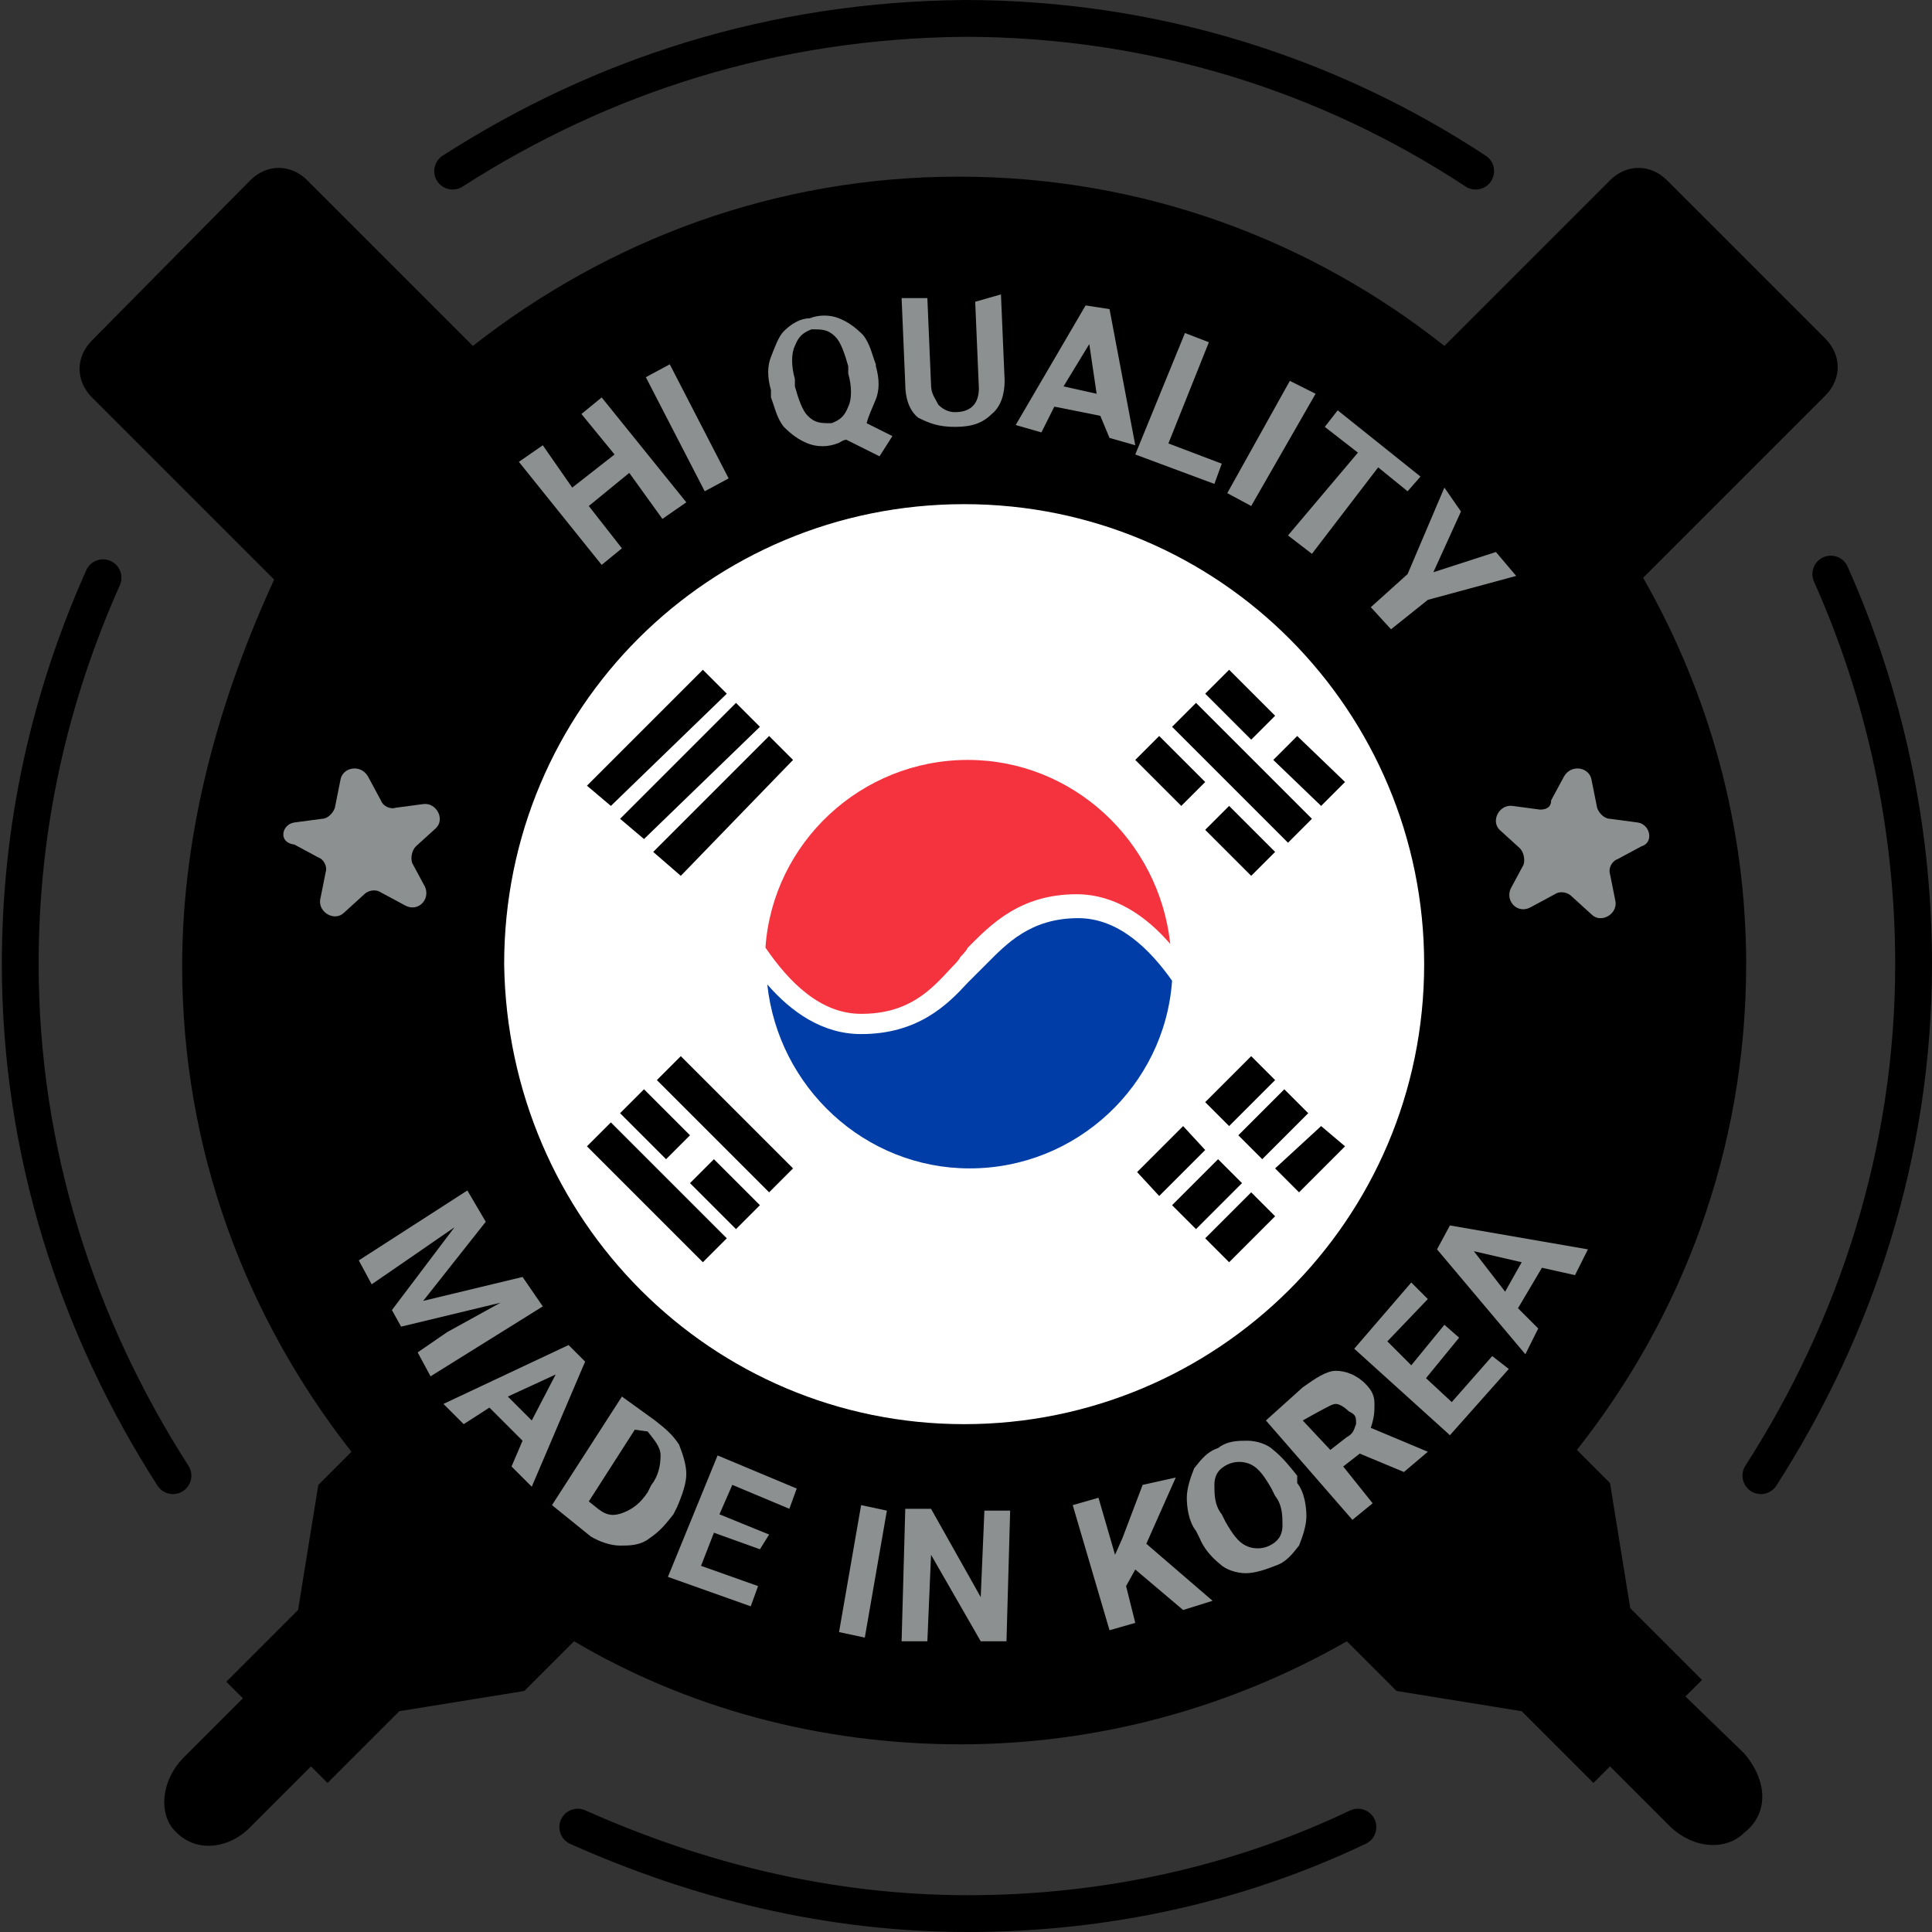 <?xml version="1.0" encoding="utf-8"?>
<!-- Generator: Adobe Illustrator 27.8.1, SVG Export Plug-In . SVG Version: 6.00 Build 0)  -->
<svg version="1.1" id="Слой_1" xmlns="http://www.w3.org/2000/svg" xmlns:xlink="http://www.w3.org/1999/xlink" x="0px" y="0px"
	 viewBox="0 0 105 105" style="enable-background:new 0 0 105 105;" xml:space="preserve">
<rect x="0" y="0" width="105" height="105" fill="#333333" stroke="none"/>
<style type="text/css">
	.st0{clip-path:url(#SVGID_00000175316103133008197670000015679314909252856236_);}
	.st1{fill:none;stroke:#000000;stroke-width:2;stroke-linecap:round;stroke-miterlimit:10;}
	.st2{fill:#8C9091;}
	.st3{fill:#FFFFFF;}
	.st4{fill:none;stroke:#FFFFFF;stroke-width:0.8;}
	.st5{fill:#F5333F;}
	.st6{fill:#003DA6;}
	.st7{fill:#005FAA;}
	.st8{fill:#E63329;}
	.st9{fill:#1D1D1B;}
	.st10{fill:#606060;}
</style>
<g>
	<defs>
		<rect id="SVGID_1_" y="0" width="105" height="105"/>
	</defs>
	<clipPath id="SVGID_00000158731536125372622390000013189981755247146429_">
		<use xlink:href="#SVGID_1_"  style="overflow:visible;"/>
	</clipPath>
	<g style="clip-path:url(#SVGID_00000158731536125372622390000013189981755247146429_);">
		<path d="M94.8,95.3l-3.2-3.1l0.9-0.9l-3.9-3.9l-1.1-6.8l-1.8-1.8c5.7-7.2,9.2-16.3,9.2-26.4c0-7.5-2-14.7-5.6-21l9.9-9.9
			c0.9-0.9,0.9-2.2,0-3.1l-8.6-8.6c-0.9-0.9-2.2-0.9-3.1,0l-9,9c-7.2-5.7-16.3-9.2-26.4-9.2c-9.9,0-19,3.4-26.4,9.2l-9-9
			c-0.9-0.9-2.2-0.9-3.1,0L5,18.5c-0.9,0.9-0.9,2.2,0,3.1l9.9,9.9c-2.9,6.3-5,13.5-5,21c0,9.9,3.4,19,9.2,26.4l-1.8,1.8l-1.1,6.8
			l-3.9,3.9l0.9,0.9l-3.2,3.2c-1.3,1.3-1.4,3.2-0.4,4.1c1.1,1.1,2.9,0.9,4.1-0.4l3.2-3.2l0.9,0.9l3.9-3.9l6.8-1.1l2.7-2.7
			c6.1,3.6,13.3,5.6,21,5.6c7.5,0,14.7-2,21-5.6l2.7,2.7l6.8,1.1l3.9,3.9l0.9-0.9l3.2,3.2c1.3,1.3,3.1,1.4,4.1,0.4
			C96.2,98.5,96,96.7,94.8,95.3z"/>
		<path class="st1" d="M95.7,80.2c5.2-8.1,8.3-17.6,8.3-27.8c0-7.5-1.6-14.7-4.5-21.2 M5.6,31.4c-2.9,6.5-4.5,13.5-4.5,21
			c0,10.2,3.1,19.7,8.3,27.8 M31.4,99.3c6.5,2.9,13.6,4.7,21.2,4.7c7.5,0,14.7-1.6,21.2-4.7 M80.2,9.3c-7.9-5.2-17.4-8.3-27.8-8.3
			C42,1.1,32.7,4.1,24.6,9.3"/>
		<path d="M63,56c0,0.5,0,0.9-0.2,1.3C62.8,56.9,63,56.5,63,56z M52.2,52.8c-1.1,1.4-2.9,2.3-4.7,2.3C49.4,55.1,51.3,54.2,52.2,52.8
			z M57.3,49.9c-2,0-3.8,0.9-4.8,2.5C53.5,50.8,55.5,49.9,57.3,49.9z M42.2,47.6c0,0.4-0.2,0.9-0.2,1.3C42,48.5,42,47.9,42.2,47.6z"
			/>
		<path class="st2" d="M37.3,27.3l-1.3,0.9l-1.8-2.5l-2.2,1.8l1.8,2.3l-1.1,0.9l-4.5-5.6l1.3-0.9l1.6,2.3l2.3-1.8l-1.8-2.2l1.1-0.9
			L37.3,27.3z"/>
		<path class="st2" d="M36.4,19.8l-1.3,0.7l3.2,6.2l1.3-0.7L36.4,19.8z"/>
		<path class="st2" d="M46.1,19.9c-0.2-0.7-0.4-1.3-0.7-1.6c-0.4-0.4-0.7-0.4-1.3-0.4c-0.5,0.2-0.7,0.4-0.9,0.9
			c-0.2,0.4-0.2,1.1,0,1.8V21c0.2,0.7,0.4,1.3,0.7,1.6c0.4,0.4,0.7,0.4,1.3,0.4c0.5-0.2,0.7-0.4,0.9-0.9c0.2-0.4,0.2-1.1,0-1.8V19.9
			z M47.6,19.9c0.2,0.7,0.2,1.3,0,1.8c-0.2,0.5-0.4,0.9-0.5,1.3l1.4,0.7l-0.7,1.1l-1.8-0.9c-0.2,0-0.4,0.2-0.5,0.2
			c-0.5,0.2-1.1,0.2-1.6,0c-0.5-0.2-0.9-0.5-1.3-0.9c-0.4-0.5-0.5-1.1-0.7-1.6v-0.4c-0.2-0.7-0.2-1.3,0-1.8c0.2-0.5,0.4-1.1,0.7-1.4
			c0.4-0.4,0.9-0.7,1.4-0.7c0.5-0.2,1.1-0.2,1.6,0c0.5,0.2,0.9,0.5,1.3,0.9c0.4,0.5,0.5,1.1,0.7,1.6V19.9z"/>
		<path class="st2" d="M54.4,16l0.2,4.7c0,0.7-0.2,1.4-0.7,1.8c-0.5,0.5-1.1,0.7-2,0.7s-1.4-0.2-2-0.5c-0.5-0.4-0.7-1.1-0.7-1.8
			L49,16.2h1.4l0.2,4.7c0,0.5,0.2,0.7,0.4,1.1c0.2,0.2,0.5,0.4,0.9,0.4c0.9,0,1.3-0.5,1.3-1.3l-0.2-4.7L54.4,16z"/>
		<path class="st2" d="M57.8,21l1.8,0.4l-0.4-2.7L57.8,21z M59.8,22.6l-2.5-0.5l-0.7,1.4l-1.4-0.4l3.8-6.5l1.3,0.2l1.4,7.4l-1.4-0.4
			L59.8,22.6z"/>
		<path class="st2" d="M63.5,24.1l2.9,1.1l-0.4,1.1l-4.3-1.6l2.7-6.6l1.3,0.5L63.5,24.1z"/>
		<path class="st2" d="M68,27.5l-1.3-0.7l3.4-6.1l1.4,0.7L68,27.5z"/>
		<path class="st2" d="M76.5,26.7l-1.6-1.3l-3.6,4.7L70,29.1l3.8-4.5L72,23.2l0.7-0.9l4.5,3.6L76.5,26.7z"/>
		<path class="st2" d="M77.9,31.1l3.4-1.1l1.1,1.3l-4.8,1.3l-2,1.6L74.5,33l2-1.8l2-4.7l0.9,1.3L77.9,31.1z"/>
		<path class="st2" d="M26.4,66.4L23,70.7l5.4-1.3l1.1,1.6l-6.1,3.8l-0.7-1.3l1.6-1.1l2.9-1.6l-5.4,1.3l-0.5-0.9l3.4-4.5l-2.9,2
			l-1.6,1.1l-0.7-1.3l5.9-3.8L26.4,66.4z"/>
		<path class="st2" d="M27.6,75.9l1.3,1.3l1.3-2.5L27.6,75.9z M28.4,78.3l-1.8-1.8l-1.4,0.9l-1.1-1.1l6.8-3.2l0.9,0.9l-2.9,6.8
			l-1.1-1.1L28.4,78.3z"/>
		<path class="st2" d="M34.5,77.7l-2.5,3.9l0.5,0.4c0.5,0.4,0.9,0.4,1.4,0.2c0.5-0.2,0.9-0.5,1.3-1.1l0.2-0.4
			c0.4-0.5,0.5-1.1,0.5-1.6c0-0.5-0.4-0.9-0.7-1.3L34.5,77.7z M30,81.8l3.8-5.9l1.8,1.3c0.5,0.4,0.9,0.7,1.3,1.3
			c0.2,0.5,0.4,1.1,0.4,1.6c0,0.5-0.2,1.1-0.5,1.8l-0.2,0.4c-0.4,0.5-0.7,0.9-1.3,1.3c-0.5,0.4-1.1,0.4-1.6,0.4
			c-0.5,0-1.1-0.2-1.6-0.5L30,81.8z"/>
		<path class="st2" d="M41.3,84.2l-2.5-0.9l-0.7,1.8l3.1,1.1l-0.4,1.1l-4.5-1.6l2.7-6.6l4.3,1.8l-0.4,1.1l-3.1-1.3l-0.7,1.6l2.7,1.1
			L41.3,84.2z"/>
		<path class="st2" d="M46.8,81.8l-1.2,6.9l1.4,0.3l1.2-6.9L46.8,81.8z"/>
		<path class="st2" d="M54.7,89.2h-1.4l-2.7-4.7l-0.2,4.7H49l0.2-7.2h1.4l2.7,4.8l0.2-4.7h1.4L54.7,89.2z"/>
		<path class="st2" d="M61.7,85.3l-0.5,0.9l0.5,2l-1.4,0.4l-2-6.8l1.4-0.4l0.9,3.1l0.4-0.9l1.1-2.9l1.8-0.4l-1.6,3.6l3.6,3.1
			l-1.6,0.5L61.7,85.3z"/>
		<path class="st2" d="M69.1,80.9c-0.4-0.7-0.7-1.1-1.1-1.3c-0.4-0.2-0.9-0.2-1.3,0c-0.4,0.2-0.7,0.5-0.7,1.1c0,0.5,0,1.1,0.4,1.6
			l0.2,0.4c0.4,0.7,0.7,1.1,1.1,1.3c0.4,0.2,0.9,0.2,1.3,0c0.4-0.2,0.7-0.5,0.7-1.1c0-0.5,0-1.1-0.4-1.6L69.1,80.9z M70.5,80.6
			c0.4,0.5,0.5,1.3,0.5,1.8c0,0.5-0.2,1.1-0.4,1.6c-0.4,0.5-0.7,0.9-1.3,1.1c-0.5,0.2-1.1,0.4-1.6,0.4s-1.1-0.2-1.4-0.5
			c-0.5-0.4-0.9-0.9-1.1-1.4l-0.2-0.4c-0.4-0.5-0.5-1.3-0.5-1.8s0.2-1.1,0.4-1.6c0.4-0.5,0.7-0.9,1.3-1.1c0.5-0.4,1.1-0.4,1.6-0.4
			s1.1,0.2,1.4,0.5c0.5,0.4,0.9,0.9,1.3,1.4V80.6z"/>
		<path class="st2" d="M72.3,78.8l0.9-0.7c0.4-0.2,0.4-0.5,0.5-0.7c0-0.4,0-0.5-0.4-0.7c-0.2-0.2-0.5-0.4-0.7-0.4s-0.5,0.2-0.9,0.4
			l-0.9,0.5L72.3,78.8z M73.9,79l-0.9,0.7l1.6,2l-1.1,0.9l-4.7-5.4l2-1.8c0.7-0.5,1.3-0.9,1.8-0.9c0.5,0,1.1,0.2,1.6,0.7
			c0.4,0.4,0.5,0.7,0.5,1.1c0,0.4,0,0.7-0.2,1.3l3.1,1.3l-1.3,1.1L73.9,79z"/>
		<path class="st2" d="M79.3,72.7l-1.8,2.2l1.4,1.3l2.2-2.5l0.9,0.7l-3.2,3.6l-5.2-4.7l3.1-3.6l0.9,0.9l-2.2,2.3l1.3,1.3l1.8-2.2
			L79.3,72.7z"/>
		<path class="st2" d="M81.8,70.2l0.9-1.6L80.1,68L81.8,70.2z M83.8,68.9l-1.3,2.2l1.1,1.1l-0.7,1.4l-4.8-5.7l0.7-1.3l7.5,1.3
			l-0.7,1.4L83.8,68.9z"/>
		<path class="st3" d="M52.4,76.8c13.5,0,24.4-10.9,24.4-24.4C76.8,38.9,65.9,28,52.4,28C38.9,28,28,38.9,28,52.4
			C28.2,65.9,38.9,76.8,52.4,76.8z"/>
		<path class="st4" d="M52.4,77C65.9,77,77,66.1,77,52.4c0-13.5-10.9-24.6-24.6-24.6c-13.6,0-24.6,10.9-24.6,24.6
			C28,66.1,38.9,77,52.4,77z"/>
		<path d="M41.8,64.8l1.3-1.3L37,57.4l-1.3,1.3L41.8,64.8z M37.5,61.7L35,59.2l-1.3,1.3l2.5,2.5L37.5,61.7z M39.5,67.3L33.2,61
			l-1.3,1.3l6.3,6.3L39.5,67.3z M40,66.8l1.3-1.3L38.8,63l-1.3,1.3L40,66.8z M71.8,43.8l1.3-1.3L70.5,40l-1.3,1.3L71.8,43.8z M63,40
			l-1.3,1.3l2.5,2.5l1.3-1.3L63,40z M66.8,43.8l-1.3,1.3l2.5,2.5l1.3-1.3L66.8,43.8z M65.5,37.7l2.5,2.5l1.3-1.3l-2.5-2.5L65.5,37.7
			z M63.7,39.5l6.3,6.3l1.3-1.3L65,38.2L63.7,39.5z M37,47.6l6.1-6.3L41.8,40l-6.3,6.3L37,47.6z M35,45.6l6.3-6.1L40,38.2l-6.3,6.3
			L35,45.6z M33.2,43.8l6.3-6.1l-1.3-1.3l-6.3,6.3L33.2,43.8z M64.3,61.2l-2.5,2.5L63,65l2.5-2.5L64.3,61.2z M66.2,63l-2.5,2.5
			l1.3,1.3l2.5-2.5L66.2,63z M68,64.8l-2.5,2.5l1.3,1.3l2.5-2.5L68,64.8z M66.8,61.2l2.5-2.5L68,57.4l-2.5,2.5L66.8,61.2z
			 M71.1,60.5l-1.3-1.3l-2.5,2.5l1.3,1.3L71.1,60.5z M69.3,63.5l1.3,1.3l2.5-2.5l-1.3-1.1L69.3,63.5z"/>
	</g>
</g>
<g>
	<path class="st5" d="M46.8,55.1c2.6,0,3.8-1.3,4.9-2.5c0.2-0.2,0.4-0.4,0.5-0.6c0.1-0.1,0.3-0.3,0.4-0.5c1.2-1.2,2.8-2.9,5.9-2.9
		c2.1,0,3.8,1.2,5.1,2.7c-0.6-5.6-5.3-10-11-10c-5.8,0-10.6,4.5-11,10.2C42.9,53.4,44.6,55.1,46.8,55.1z"/>
	<path class="st6" d="M58.6,49.9c-2.6,0-3.9,1.4-5,2.5c-0.2,0.2-0.3,0.3-0.5,0.5c-0.2,0.2-0.3,0.3-0.5,0.5c-1.1,1.2-2.7,2.8-5.8,2.8
		c-2.1,0-3.8-1.2-5.1-2.7c0.6,5.6,5.3,10,11,10c5.8,0,10.6-4.5,11-10.2C62.5,51.6,60.8,49.9,58.6,49.9z"/>
</g>
<path class="st2" d="M16,44.7l1.5-0.2c0.3,0,0.6-0.3,0.7-0.6l0.3-1.5c0.1-0.7,1.1-0.9,1.5-0.2l0.7,1.3c0.1,0.3,0.5,0.5,0.8,0.4
	l1.5-0.2c0.7-0.1,1.2,0.8,0.7,1.3l-1.1,1c-0.2,0.2-0.3,0.6-0.2,0.9l0.7,1.3c0.3,0.7-0.4,1.4-1.1,1l-1.3-0.7
	c-0.3-0.2-0.7-0.1-0.9,0.1l-1.1,1c-0.5,0.5-1.4,0-1.3-0.7l0.3-1.5c0.1-0.3-0.1-0.7-0.4-0.8l-1.3-0.7C15.1,45.8,15.3,44.8,16,44.7z"
	/>
<path class="st2" d="M89,44.7l-1.5-0.2c-0.3,0-0.6-0.3-0.7-0.6l-0.3-1.5c-0.1-0.7-1.1-0.9-1.5-0.2l-0.7,1.3C84.3,43.9,84,44,83.7,44
	l-1.5-0.2c-0.7-0.1-1.2,0.8-0.7,1.3l1.1,1c0.2,0.2,0.3,0.6,0.2,0.9l-0.7,1.3c-0.3,0.7,0.4,1.4,1.1,1l1.3-0.7
	c0.3-0.2,0.7-0.1,0.9,0.1l1.1,1c0.5,0.5,1.4,0,1.3-0.7l-0.3-1.5c-0.1-0.3,0.1-0.7,0.4-0.8l1.3-0.7C89.9,45.8,89.7,44.8,89,44.7z"/>
<g>
	<path class="st7" d="M-55.7,54c-1.7-1.7-4.8-1.2-6.1,0.8c-1.2,2-4.4,2.5-6.1,0.8c-1.4-1.3-1.5-3.1-1.3-4.3
		c-0.5,1.1-0.8,2.2-0.8,3.5c0,4.5,3.7,8.2,8.2,8.2c3.3,0,6.1-1.9,7.4-4.7C-54.3,57.1-54.4,55.4-55.7,54"/>
	<path class="st8" d="M-61.8,46.7c-3.3,0-6.1,1.9-7.4,4.7c0,0.3-0.1,0.6-0.1,0.9c0,1.1,0.3,2.4,1.4,3.4c0.7,0.7,1.6,1,2.6,1
		c0,0,0,0,0,0c0,0,0,0,0,0c1.3,0,2.6-0.6,3.3-1.7c0,0,0-0.1,0.1-0.1c0,0,0-0.1,0.1-0.1c0.7-1.2,2.1-1.8,3.5-1.8h0h0
		c0.9,0,1.8,0.3,2.5,0.9c0,0,0,0,0,0c0,0,0,0,0,0c0,0,0,0,0,0c0,0,0,0,0,0c0,0,0,0,0,0c0,0,0,0,0,0c1.1,1,1.4,2.3,1.4,3.4
		c0,0.3,0,0.6-0.1,0.9c0.5-1.1,0.8-2.2,0.8-3.5C-53.7,50.3-57.3,46.7-61.8,46.7"/>
</g>
<path class="st9" d="M-48.4,63.7l1,1l2-2l-1-1L-48.4,63.7z M-47,61.3l-1-1l-2,2l1,1L-47,61.3z M-48,49.4l1-1l-2-2l-1,1L-48,49.4z
	 M-50.4,61.8l2-2l-1-1l-2,2L-50.4,61.8z M-49.4,64.7l-2,2l1,1l2-2L-49.4,64.7z M-50.9,63.2l-2,2l1,1l2-2L-50.9,63.2z M-52.4,61.8
	l-2,2l1,1l2-2L-52.4,61.8z M-76.7,61.3l5,5l1-1l-5-5L-76.7,61.3z M-75.2,59.8l2,2l1-1l-2-2L-75.2,59.8z M-74.2,64.7l-1,1l2,2l1-1
	L-74.2,64.7z M-77.2,61.8l-1,1l2,2l1-1L-77.2,61.8z M-77.2,47.9l5-4.9l-1-1l-5,5L-77.2,47.9z M-75.7,49.4l5-5l-1-1l-5,5L-75.7,49.4z
	 M-74.2,50.9l5-5l-1-1l-5,5L-74.2,50.9z M-70.3,64.7l1-1l-2-2l-1,1L-70.3,64.7z M-48.4,49.9l-5-5l-1,1l4.9,5L-48.4,49.9z
	 M-49.9,45.5l-2-2l-1,1l2,2L-49.9,45.5z M-46.5,47.9l1-1l-5-5l-1,1L-46.5,47.9z"/>
<g>
	<polygon class="st9" points="-80.6,74.5 -79.6,72.5 -81.6,73.6 	"/>
	<path class="st9" d="M-48.6,77.7c-0.3-0.5-0.6-0.9-0.9-1.1c-0.3-0.2-0.7-0.2-1,0c-0.3,0.2-0.5,0.5-0.6,0.8
		c-0.1,0.4,0.1,0.8,0.3,1.3l0.1,0.2c0.3,0.5,0.6,0.9,0.9,1.1c0.3,0.2,0.7,0.2,1,0c0.3-0.2,0.5-0.5,0.6-0.8c0-0.4-0.1-0.8-0.3-1.3
		L-48.6,77.7z"/>
	<path class="st9" d="M-45.8,73.8c-0.2,0-0.4,0.1-0.7,0.3l-0.7,0.6l1.1,1.3l0.7-0.6c0.2-0.2,0.3-0.4,0.4-0.6c0-0.2,0-0.4-0.2-0.6
		C-45.4,73.9-45.6,73.8-45.8,73.8z"/>
	<polygon class="st9" points="-56.6,27.7 -57.7,29.6 -56.3,29.9 	"/>
	<path class="st9" d="M-24.4,27.8l-6.9-6.8c-0.7-0.7-1.7-0.7-2.4,0l-7.2,7.2c-5.8-4.6-13.1-7.3-21-7.3c-7.9,0-15.2,2.7-21,7.3
		L-90,21c-0.7-0.7-1.7-0.7-2.4,0l-6.9,6.8c-0.7,0.7-0.7,1.7,0,2.4l7.9,7.9c-2.8,4.9-4.4,10.6-4.4,16.7c0,7.9,2.7,15.2,7.3,21
		l-1.4,1.4l0,0l-0.8,5.4l-3.1,3.1l0.8,0.8l-2.5,2.5l0,0c-1,1-1.1,2.5-0.3,3.3c0.8,0.8,2.3,0.7,3.3-0.3l0,0l2.5-2.5l0.8,0.8l3.1-3.1
		l5.4-0.8l0,0l2.1-2.1c4.9,2.8,10.6,4.4,16.7,4.4c6.1,0,11.8-1.6,16.7-4.4l2.1,2.1l0,0l5.4,0.8l3.1,3.1l0.8-0.8l2.5,2.5l0,0
		c1,1,2.5,1.1,3.3,0.3c0.8-0.8,0.7-2.3-0.3-3.3l0,0l-2.5-2.5l0.8-0.8l-3.1-3.1l-0.8-5.4l0,0l-1.4-1.4c4.6-5.8,7.3-13.1,7.3-21
		c0-6.1-1.6-11.8-4.4-16.7l7.9-7.9C-23.7,29.6-23.7,28.5-24.4,27.8z M-40.3,35.2l-1.2,2.5l2.7-0.8l0.8,1l-3.9,1l-1.5,1.3l-0.8-0.9
		l1.5-1.3l1.5-3.8L-40.3,35.2z M-41.3,54.8c0,11.4-9.2,20.6-20.6,20.6c-11.4,0-20.6-9.2-20.6-20.6c0-11.4,9.2-20.6,20.6-20.6
		C-50.5,34.3-41.3,43.5-41.3,54.8z M-45.6,30.6l3.6,2.8l-0.6,0.7l-1.4-1.1l-2.9,3.7l-0.9-0.7l2.9-3.7l-1.3-1.1L-45.6,30.6z
		 M-47.7,29.4l1,0.6l-2.8,4.9l-1-0.6L-47.7,29.4z M-52.3,27.3l1.1,0.4l-1.7,4.4l2.3,0.9l-0.3,0.9l-3.4-1.3L-52.3,27.3z M-56.9,26.2
		l1.1,0.2l1.1,5.9l-1.2-0.2l-0.2-1.2l-2-0.4l-0.6,1.1l-1.2-0.2L-56.9,26.2z M-63.5,25.8l0.1,3.7c0,0.4,0.1,0.6,0.3,0.8
		c0.2,0.2,0.4,0.2,0.7,0.2c0.7,0,1-0.4,1-1.1l-0.1-3.8l1.2,0l0.1,3.7c0,0.6-0.2,1.1-0.5,1.5c-0.4,0.4-0.9,0.6-1.6,0.6
		c-0.7,0-1.2-0.1-1.6-0.5c-0.4-0.3-0.6-0.8-0.6-1.4l-0.1-3.8L-63.5,25.8z M-70.5,28.3c0.1-0.5,0.3-0.8,0.6-1.1
		c0.3-0.3,0.7-0.5,1.1-0.6c0.5-0.1,0.9-0.1,1.3,0c0.4,0.1,0.8,0.4,1,0.8c0.3,0.4,0.5,0.8,0.6,1.4l0.1,0.2c0.1,0.5,0.1,1,0.1,1.4
		c-0.1,0.4-0.2,0.8-0.5,1.1l1.1,0.5l-0.6,0.8l-1.4-0.7c-0.1,0.1-0.3,0.1-0.4,0.1c-0.5,0.1-0.9,0.1-1.3,0c-0.4-0.1-0.8-0.4-1-0.7
		c-0.3-0.4-0.5-0.8-0.6-1.3l-0.1-0.3C-70.6,29.2-70.6,28.7-70.5,28.3z M-74.7,28.8l2.6,5l-1,0.5l-2.6-5L-74.7,28.8z M-80.3,32.3
		l1.4,1.8l1.8-1.4l-1.4-1.8l0.9-0.7l3.5,4.4l-0.9,0.7l-1.5-1.9l-1.8,1.4l1.5,1.9l-0.9,0.7l-3.5-4.4L-80.3,32.3z M-88.8,53.4
		c-0.4,0.4-1.2,0.1-1.1-0.5l0.2-1.4c0-0.3-0.1-0.5-0.3-0.7l-1.2-0.6c-0.5-0.3-0.4-1.1,0.2-1.2l1.4-0.2c0.3,0,0.5-0.2,0.5-0.5
		l0.2-1.4c0.1-0.6,0.9-0.7,1.2-0.2l0.6,1.2c0.1,0.2,0.4,0.4,0.7,0.3l1.4-0.2c0.6-0.1,1,0.6,0.5,1.1l-1,1c-0.2,0.2-0.2,0.5-0.1,0.7
		l0.6,1.2c0.3,0.5-0.3,1.1-0.8,0.8l-1.2-0.6c-0.2-0.1-0.5-0.1-0.7,0.1L-88.8,53.4z M-85.8,71.7l1.3-0.8l2.3-1.3l-4.4,1l-0.4-0.7
		l2.7-3.6l-2.2,1.5l-1.3,0.8l-0.6-1l4.8-3l0.8,1.3l-2.7,3.4l4.2-1l0.8,1.3l-4.8,3L-85.8,71.7z M-81.5,76.6l0.5-1.1l-1.5-1.4
		l-1.1,0.6l-0.9-0.9l5.4-2.6l0.8,0.7l-2.4,5.6L-81.5,76.6z M-75.6,79.2c-0.4,0.2-0.8,0.3-1.3,0.3c-0.5,0-0.9-0.2-1.3-0.4l-1.5-0.9
		l3.1-4.8l1.5,0.9c0.4,0.3,0.7,0.6,0.9,1c0.2,0.4,0.3,0.8,0.3,1.3c0,0.5-0.2,0.9-0.5,1.4l-0.1,0.2C-74.9,78.7-75.2,79-75.6,79.2z
		 M-69.5,78.2l-2.4-1l-0.5,1.3l2.1,0.8l-0.3,0.8l-2.1-0.8l-0.6,1.4l2.4,1l-0.3,0.9l-3.5-1.4l2.1-5.3l3.5,1.4L-69.5,78.2z
		 M-66.2,83.8l-1.1-0.2l1-5.6l1.1,0.2L-66.2,83.8z M-59.9,84.2l-1.2,0l-2.2-3.8l-0.1,3.7l-1.2,0l0.1-5.6l1.2,0l2.2,3.8l0.1-3.7
		l1.2,0L-59.9,84.2z M-52.6,82.7l-2-1.8l-0.4,0.8l0.4,1.6l-1.1,0.3l-1.5-5.4l1.1-0.3l0.7,2.5l0.3-0.8l0.9-2.2l1.4-0.4l-1.2,3
		l2.8,2.5L-52.6,82.7z M-47.4,80.1c-0.2,0.4-0.5,0.7-1,0.9c-0.4,0.2-0.8,0.3-1.3,0.3c-0.4,0-0.8-0.2-1.2-0.5s-0.7-0.7-0.9-1.1
		l-0.1-0.2c-0.3-0.5-0.4-1-0.4-1.4c0-0.5,0.1-0.9,0.3-1.3c0.2-0.4,0.5-0.7,1-0.9s0.8-0.3,1.3-0.3c0.4,0,0.8,0.2,1.2,0.5
		c0.4,0.3,0.7,0.7,0.9,1.2l0.1,0.2c0.3,0.5,0.4,1,0.4,1.4C-47,79.3-47.1,79.7-47.4,80.1z M-42.6,76.9l-2.2-0.9l-0.7,0.6l1.4,1.6
		L-45,79l-3.7-4.3l1.6-1.4c0.5-0.4,1-0.7,1.5-0.7c0.5,0,0.9,0.2,1.2,0.6c0.3,0.3,0.4,0.6,0.4,0.9c0,0.3,0,0.6-0.2,1l2.4,0.9l0,0
		L-42.6,76.9z M-40.7,75.2l-4.3-3.7l2.5-2.9l0.7,0.6l-1.7,2l1,0.9l1.5-1.7l0.7,0.6l-1.5,1.7l1.1,1l1.7-2l0.7,0.6L-40.7,75.2z
		 M-35.7,68.1l-1.2-0.2l-1,1.8l0.8,0.9l-0.6,1.1l-3.9-4.6l0.5-0.9l6,1L-35.7,68.1z M-33,50.2l-1.2,0.6c-0.2,0.1-0.4,0.4-0.3,0.7
		l0.2,1.4c0.1,0.6-0.6,1-1.1,0.5l-1-1c-0.2-0.2-0.5-0.2-0.7-0.1l-1.2,0.6c-0.5,0.3-1.1-0.3-0.8-0.8l0.6-1.2c0.1-0.2,0.1-0.5-0.1-0.7
		l-1-1c-0.4-0.4-0.1-1.2,0.5-1.1l1.4,0.2c0.3,0,0.5-0.1,0.7-0.3l0.6-1.2c0.3-0.5,1.1-0.4,1.2,0.2l0.2,1.4c0,0.3,0.2,0.5,0.5,0.5
		l1.4,0.2C-32.5,49.2-32.4,50-33,50.2z"/>
	<path class="st9" d="M-69.3,29.7c0.1,0.6,0.3,1,0.6,1.2c0.3,0.3,0.6,0.3,1,0.3c0.4-0.1,0.6-0.3,0.8-0.7c0.1-0.3,0.1-0.8,0-1.4
		l-0.1-0.3c-0.1-0.6-0.3-1-0.6-1.2c-0.3-0.3-0.6-0.3-1-0.2c-0.4,0.1-0.6,0.3-0.8,0.6c-0.1,0.3-0.1,0.8,0,1.4L-69.3,29.7z"/>
	<path class="st9" d="M-75.7,75.2l-0.5-0.3l-2,3.2l0.5,0.3c0.4,0.2,0.8,0.3,1.1,0.2c0.4-0.1,0.7-0.4,1-0.9l0.2-0.3
		c0.3-0.5,0.4-0.9,0.4-1.3C-75.1,75.7-75.3,75.4-75.7,75.2z"/>
	<polygon class="st9" points="-37.8,67.7 -40,67.2 -38.6,68.9 	"/>
</g>
<g>
	<path class="st7" d="M-103.7,135.2c-1.7-1.7-4.8-1.2-6.1,0.8c-1.2,2-4.4,2.5-6.1,0.8c-1.4-1.3-1.5-3.1-1.3-4.3
		c-0.5,1.1-0.8,2.2-0.8,3.5c0,4.5,3.7,8.2,8.2,8.2c3.3,0,6.1-1.9,7.4-4.7C-102.3,138.2-102.4,136.5-103.7,135.2"/>
	<path class="st8" d="M-109.8,127.8c-3.3,0-6.1,1.9-7.4,4.7c0,0.3-0.1,0.6-0.1,0.9c0,1.1,0.3,2.4,1.4,3.4c0.7,0.7,1.6,1,2.6,1
		c0,0,0,0,0,0c0,0,0,0,0,0c1.3,0,2.6-0.6,3.3-1.7c0,0,0-0.1,0.1-0.1c0,0,0-0.1,0.1-0.1c0.7-1.2,2.1-1.8,3.5-1.8h0h0
		c0.9,0,1.8,0.3,2.5,0.9c0,0,0,0,0,0c0,0,0,0,0,0c0,0,0,0,0,0c0,0,0,0,0,0c0,0,0,0,0,0c0,0,0,0,0,0c1.1,1,1.4,2.3,1.4,3.4
		c0,0.3,0,0.6-0.1,0.9c0.5-1.1,0.8-2.2,0.8-3.5C-101.7,131.5-105.3,127.8-109.8,127.8"/>
</g>
<path class="st1" d="M-27.7,76.8c4.1-6.3,6.5-13.8,6.5-21.8c0-5.9-1.3-11.5-3.5-16.6 M-98.2,38.6c-2.2,5.1-3.5,10.5-3.5,16.4
	c0,8,2.4,15.5,6.5,21.8 M-78,91.7c5.1,2.2,10.7,3.7,16.6,3.7c5.9,0,11.5-1.3,16.6-3.7 M-39.7,21.3c-6.2-4.1-13.6-6.5-21.8-6.5
	c-8.2,0-15.5,2.4-21.8,6.5"/>
<g>
	<g>
		<path class="st10" d="M-153.3,23c-17.6,0-31.9,14.3-31.9,31.9c0,17.6,14.3,31.9,31.9,31.9s31.9-14.3,31.9-31.9
			C-121.5,37.2-135.7,23-153.3,23z M-153.3,77.4c-12.4,0-22.5-10.1-22.5-22.5c0-12.4,10.1-22.5,22.5-22.5s22.5,10.1,22.5,22.5
			C-130.8,67.3-140.9,77.4-153.3,77.4z"/>
		<g>
			<g>
				<path class="st5" d="M-158.3,57c2.2,0,3.2-1.1,4.2-2.1c0.2-0.2,0.3-0.3,0.5-0.5c0.1-0.1,0.2-0.3,0.4-0.4c1-1,2.3-2.4,4.9-2.4
					c1.8,0,3.2,1,4.3,2.3c-0.5-4.7-4.4-8.4-9.3-8.4c-4.9,0-8.9,3.8-9.3,8.6C-161.6,55.6-160.2,57-158.3,57z"/>
				<path class="st6" d="M-148.4,52.7c-2.2,0-3.3,1.2-4.2,2.1c-0.1,0.1-0.3,0.3-0.4,0.4c-0.1,0.1-0.3,0.3-0.4,0.4
					c-0.9,1-2.2,2.4-4.9,2.4c-1.8,0-3.2-1-4.3-2.3c0.5,4.7,4.4,8.4,9.3,8.4c4.9,0,8.9-3.8,9.3-8.6
					C-145.1,54.1-146.5,52.7-148.4,52.7z"/>
			</g>
			<path class="st9" d="M-140,63.7l1,1l2-2l-1-1L-140,63.7z M-138.5,61.3l-1-1l-2,2l1,1L-138.5,61.3z M-139.5,49.4l1-1l-2-2l-1,1
				L-139.5,49.4z M-141.9,61.8l2-2l-1-1l-2,2L-141.9,61.8z M-141,64.7l-2,2l1,1l2-2L-141,64.7z M-142.4,63.2l-2,2l1,1l2-2
				L-142.4,63.2z M-143.9,61.8l-2,2l1,1l2-2L-143.9,61.8z M-168.2,61.3l5,5l1-1l-5-5L-168.2,61.3z M-166.7,59.8l2,2l1-1l-2-2
				L-166.7,59.8z M-165.7,64.7l-1,1l2,2l1-1L-165.7,64.7z M-168.7,61.8l-1,1l2,2l1-1L-168.7,61.8z M-168.7,47.9l5-4.9l-1-1l-5,5
				L-168.7,47.9z M-167.2,49.4l5-5l-1-1l-5,5L-167.2,49.4z M-165.7,50.9l5-5l-1-1l-5,5L-165.7,50.9z M-161.8,64.7l1-1l-2-2l-1,1
				L-161.8,64.7z M-140,49.9l-5-5l-1,1l4.9,5L-140,49.9z M-141.4,45.5l-2-2l-1,1l2,2L-141.4,45.5z M-138,47.9l1-1l-5-5l-1,1
				L-138,47.9z"/>
			<g>
				<polygon class="st9" points="-172.1,74.5 -171.1,72.5 -173.1,73.6 				"/>
				<path class="st9" d="M-140.1,77.7c-0.3-0.5-0.6-0.9-0.9-1.1c-0.3-0.2-0.7-0.2-1,0c-0.3,0.2-0.5,0.5-0.6,0.8
					c-0.1,0.4,0.1,0.8,0.3,1.3l0.1,0.2c0.3,0.5,0.6,0.9,0.9,1.1c0.3,0.2,0.7,0.2,1,0c0.3-0.2,0.5-0.5,0.6-0.8c0-0.4-0.1-0.8-0.3-1.3
					L-140.1,77.7z"/>
				<path class="st9" d="M-137.3,73.8c-0.2,0-0.4,0.1-0.7,0.3l-0.7,0.6l1.1,1.3l0.7-0.6c0.2-0.2,0.3-0.4,0.4-0.6
					c0-0.2,0-0.4-0.2-0.6C-136.9,73.9-137.1,73.8-137.3,73.8z"/>
				<polygon class="st9" points="-148.1,27.7 -149.2,29.6 -147.8,29.9 				"/>
				<path class="st9" d="M-115.9,27.8l-6.9-6.8c-0.7-0.7-1.7-0.7-2.4,0l-7.2,7.2c-5.8-4.6-13.1-7.3-21-7.3c-7.9,0-15.2,2.7-21,7.3
					l-7.2-7.2c-0.7-0.7-1.7-0.7-2.4,0l-6.9,6.8c-0.7,0.7-0.7,1.7,0,2.4l7.9,7.9c-2.8,4.9-4.4,10.6-4.4,16.7c0,7.9,2.7,15.2,7.3,21
					l-1.4,1.4l0,0l-0.8,5.4l-3.1,3.1l0.8,0.8l-2.5,2.5l0,0c-1,1-1.1,2.5-0.3,3.3c0.8,0.8,2.3,0.7,3.3-0.3l0,0l2.5-2.5l0.8,0.8
					l3.1-3.1l5.4-0.8l0,0l2.1-2.1c4.9,2.8,10.6,4.4,16.7,4.4c6.1,0,11.8-1.6,16.7-4.4l2.1,2.1l0,0l5.4,0.8l3.1,3.1l0.8-0.8l2.5,2.5
					l0,0c1,1,2.5,1.1,3.3,0.3c0.8-0.8,0.7-2.3-0.3-3.3l0,0l-2.5-2.5l0.8-0.8l-3.1-3.1l-0.8-5.4l0,0l-1.4-1.4
					c4.6-5.8,7.3-13.1,7.3-21c0-6.1-1.6-11.8-4.4-16.7l7.9-7.9C-115.2,29.6-115.2,28.5-115.9,27.8z M-131.8,35.2l-1.2,2.5l2.7-0.8
					l0.8,1l-3.9,1l-1.5,1.3l-0.8-0.9l1.5-1.3l1.5-3.8L-131.8,35.2z M-132.8,54.8c0,11.4-9.2,20.6-20.6,20.6
					c-11.4,0-20.6-9.2-20.6-20.6c0-11.4,9.2-20.6,20.6-20.6C-142,34.3-132.8,43.5-132.8,54.8z M-137.1,30.6l3.6,2.8l-0.6,0.7
					l-1.4-1.1l-2.9,3.7l-0.9-0.7l2.9-3.7l-1.3-1.1L-137.1,30.6z M-139.2,29.4l1,0.6l-2.8,4.9l-1-0.6L-139.2,29.4z M-143.8,27.3
					l1.1,0.4l-1.7,4.4l2.3,0.9l-0.3,0.9l-3.4-1.3L-143.8,27.3z M-148.4,26.2l1.1,0.2l1.1,5.9l-1.2-0.2l-0.2-1.2l-2-0.4l-0.6,1.1
					l-1.2-0.2L-148.4,26.2z M-155,25.8l0.1,3.7c0,0.4,0.1,0.6,0.3,0.8c0.2,0.2,0.4,0.2,0.7,0.2c0.7,0,1-0.4,1-1.1l-0.1-3.8l1.2,0
					l0.1,3.7c0,0.6-0.2,1.1-0.5,1.5c-0.4,0.4-0.9,0.6-1.6,0.6c-0.7,0-1.2-0.1-1.6-0.5c-0.4-0.3-0.6-0.8-0.6-1.4l-0.1-3.8L-155,25.8z
					 M-162.1,28.3c0.1-0.5,0.3-0.8,0.6-1.1c0.3-0.3,0.7-0.5,1.1-0.6c0.5-0.1,0.9-0.1,1.3,0c0.4,0.1,0.8,0.4,1,0.8
					c0.3,0.4,0.5,0.8,0.6,1.4l0.1,0.2c0.1,0.5,0.1,1,0.1,1.4c-0.1,0.4-0.2,0.8-0.5,1.1l1.1,0.5l-0.6,0.8l-1.4-0.7
					c-0.1,0.1-0.3,0.1-0.4,0.1c-0.5,0.1-0.9,0.1-1.3,0c-0.4-0.1-0.8-0.4-1-0.7c-0.3-0.4-0.5-0.8-0.6-1.3l-0.1-0.3
					C-162.1,29.2-162.2,28.7-162.1,28.3z M-166.2,28.8l2.6,5l-1,0.5l-2.6-5L-166.2,28.8z M-171.8,32.3l1.4,1.8l1.8-1.4l-1.4-1.8
					l0.9-0.7l3.5,4.4l-0.9,0.7l-1.5-1.9l-1.8,1.4l1.5,1.9l-0.9,0.7l-3.5-4.4L-171.8,32.3z M-180.3,53.4c-0.4,0.4-1.2,0.1-1.1-0.5
					l0.2-1.4c0-0.3-0.1-0.5-0.3-0.7l-1.2-0.6c-0.5-0.3-0.4-1.1,0.2-1.2l1.4-0.2c0.3,0,0.5-0.2,0.5-0.5l0.2-1.4
					c0.1-0.6,0.9-0.7,1.2-0.2l0.6,1.2c0.1,0.2,0.4,0.4,0.7,0.3l1.4-0.2c0.6-0.1,1,0.6,0.5,1.1l-1,1c-0.2,0.2-0.2,0.5-0.1,0.7
					l0.6,1.2c0.3,0.5-0.3,1.1-0.8,0.8l-1.2-0.6c-0.2-0.1-0.5-0.1-0.7,0.1L-180.3,53.4z M-177.3,71.7l1.3-0.8l2.3-1.3l-4.4,1
					l-0.4-0.7l2.7-3.6l-2.2,1.5l-1.3,0.8l-0.6-1l4.8-3l0.8,1.3l-2.7,3.4l4.2-1l0.8,1.3l-4.8,3L-177.3,71.7z M-173,76.6l0.5-1.1
					L-174,74l-1.1,0.6l-0.9-0.9l5.4-2.6l0.8,0.7l-2.4,5.6L-173,76.6z M-167.2,79.2c-0.4,0.2-0.8,0.3-1.3,0.3c-0.5,0-0.9-0.2-1.3-0.4
					l-1.5-0.9l3.1-4.8l1.5,0.9c0.4,0.3,0.7,0.6,0.9,1c0.2,0.4,0.3,0.8,0.3,1.3c0,0.5-0.2,0.9-0.5,1.4l-0.1,0.2
					C-166.4,78.7-166.8,79-167.2,79.2z M-161,78.2l-2.4-1l-0.5,1.3l2.1,0.8l-0.3,0.8l-2.1-0.8l-0.6,1.4l2.4,1l-0.3,0.9l-3.5-1.4
					l2.1-5.3l3.5,1.4L-161,78.2z M-157.7,83.8l-1.1-0.2l1-5.6l1.1,0.2L-157.7,83.8z M-151.4,84.2l-1.2,0l-2.2-3.8l-0.1,3.7l-1.2,0
					l0.1-5.6l1.2,0l2.2,3.8l0.1-3.7l1.2,0L-151.4,84.2z M-144.1,82.7l-2-1.8l-0.4,0.8l0.4,1.6l-1.1,0.3l-1.5-5.4l1.1-0.3l0.7,2.5
					l0.3-0.8l0.9-2.2l1.4-0.4l-1.2,3l2.8,2.5L-144.1,82.7z M-138.9,80.1c-0.2,0.4-0.5,0.7-1,0.9c-0.4,0.2-0.8,0.3-1.3,0.3
					c-0.4,0-0.8-0.2-1.2-0.5s-0.7-0.7-0.9-1.1l-0.1-0.2c-0.3-0.5-0.4-1-0.4-1.4c0-0.5,0.1-0.9,0.3-1.3c0.2-0.4,0.5-0.7,1-0.9
					s0.8-0.3,1.3-0.3c0.4,0,0.8,0.2,1.2,0.5c0.4,0.3,0.7,0.7,0.9,1.2l0.1,0.2c0.3,0.5,0.4,1,0.4,1.4
					C-138.6,79.3-138.7,79.7-138.9,80.1z M-134.1,76.9l-2.2-0.9l-0.7,0.6l1.4,1.6l-0.9,0.8l-3.7-4.3l1.6-1.4c0.5-0.4,1-0.7,1.5-0.7
					c0.5,0,0.9,0.2,1.2,0.6c0.3,0.3,0.4,0.6,0.4,0.9c0,0.3,0,0.6-0.2,1l2.4,0.9l0,0L-134.1,76.9z M-132.2,75.2l-4.3-3.7l2.5-2.9
					l0.7,0.6l-1.7,2l1,0.9l1.5-1.7l0.7,0.6l-1.5,1.7l1.1,1l1.7-2l0.7,0.6L-132.2,75.2z M-127.2,68.1l-1.2-0.2l-1,1.8l0.8,0.9
					l-0.6,1.1l-3.9-4.6l0.5-0.9l6,1L-127.2,68.1z M-124.5,50.2l-1.2,0.6c-0.2,0.1-0.4,0.4-0.3,0.7l0.2,1.4c0.1,0.6-0.6,1-1.1,0.5
					l-1-1c-0.2-0.2-0.5-0.2-0.7-0.1l-1.2,0.6c-0.5,0.3-1.1-0.3-0.8-0.8l0.6-1.2c0.1-0.2,0.1-0.5-0.1-0.7l-1-1
					c-0.4-0.4-0.1-1.2,0.5-1.1l1.4,0.2c0.3,0,0.5-0.1,0.7-0.3l0.6-1.2c0.3-0.5,1.1-0.4,1.2,0.2l0.2,1.4c0,0.3,0.2,0.5,0.5,0.5
					l1.4,0.2C-124.1,49.2-123.9,50-124.5,50.2z"/>
				<path class="st9" d="M-160.8,29.7c0.1,0.6,0.3,1,0.6,1.2c0.3,0.3,0.6,0.3,1,0.3c0.4-0.1,0.6-0.3,0.8-0.7c0.1-0.3,0.1-0.8,0-1.4
					l-0.1-0.3c-0.1-0.6-0.3-1-0.6-1.2c-0.3-0.3-0.6-0.3-1-0.2c-0.4,0.1-0.6,0.3-0.8,0.6c-0.1,0.3-0.1,0.8,0,1.4L-160.8,29.7z"/>
				<path class="st9" d="M-167.2,75.2l-0.5-0.3l-2,3.2l0.5,0.3c0.4,0.2,0.8,0.3,1.1,0.2c0.4-0.1,0.7-0.4,1-0.9l0.2-0.3
					c0.3-0.5,0.4-0.9,0.4-1.3C-166.6,75.7-166.8,75.4-167.2,75.2z"/>
				<polygon class="st9" points="-129.4,67.7 -131.5,67.2 -130.1,68.9 				"/>
			</g>
		</g>
	</g>
	<g>
		<path class="st9" d="M-153.3,96.1c-5.7,0-11.4-1.3-17-3.7c-0.5-0.2-0.7-0.8-0.5-1.3c0.2-0.5,0.8-0.7,1.3-0.5
			c5.3,2.4,10.8,3.6,16.2,3.6c5.7,0,11.2-1.2,16.2-3.6c0.5-0.2,1.1,0,1.3,0.5s0,1.1-0.5,1.3C-141.5,94.9-147.2,96.1-153.3,96.1z
			 M-119.5,77.6c-0.2,0-0.4-0.1-0.5-0.2c-0.5-0.3-0.6-0.9-0.3-1.4c4.1-6.4,6.3-13.8,6.3-21.2c0-5.6-1.2-11.1-3.4-16.2
			c-0.2-0.5,0-1.1,0.5-1.3c0.5-0.2,1.1,0,1.3,0.5c2.4,5.4,3.6,11.1,3.6,17c0,7.9-2.3,15.6-6.6,22.3
			C-118.9,77.4-119.2,77.6-119.5,77.6z M-187.1,77.6c-0.3,0-0.7-0.2-0.8-0.5c-4.3-6.7-6.6-14.4-6.6-22.3c0-5.8,1.2-11.5,3.6-16.9
			c0.2-0.5,0.8-0.7,1.3-0.5c0.5,0.2,0.7,0.8,0.5,1.3c-2.3,5.1-3.4,10.5-3.4,16c0,7.5,2.2,14.8,6.3,21.2c0.3,0.5,0.2,1.1-0.3,1.4
			C-186.8,77.5-187,77.6-187.1,77.6z M-175.2,22c-0.3,0-0.7-0.2-0.8-0.5c-0.3-0.5-0.2-1.1,0.3-1.4c6.8-4.4,14.3-6.6,22.3-6.6
			c8,0,15.8,2.3,22.3,6.6c0.5,0.3,0.6,0.9,0.3,1.4c-0.3,0.5-0.9,0.6-1.4,0.3c-6.3-4.1-13.6-6.3-21.2-6.3c-7.6,0-14.8,2.1-21.2,6.3
			C-174.8,22-175,22-175.2,22z"/>
	</g>
</g>
</svg>
